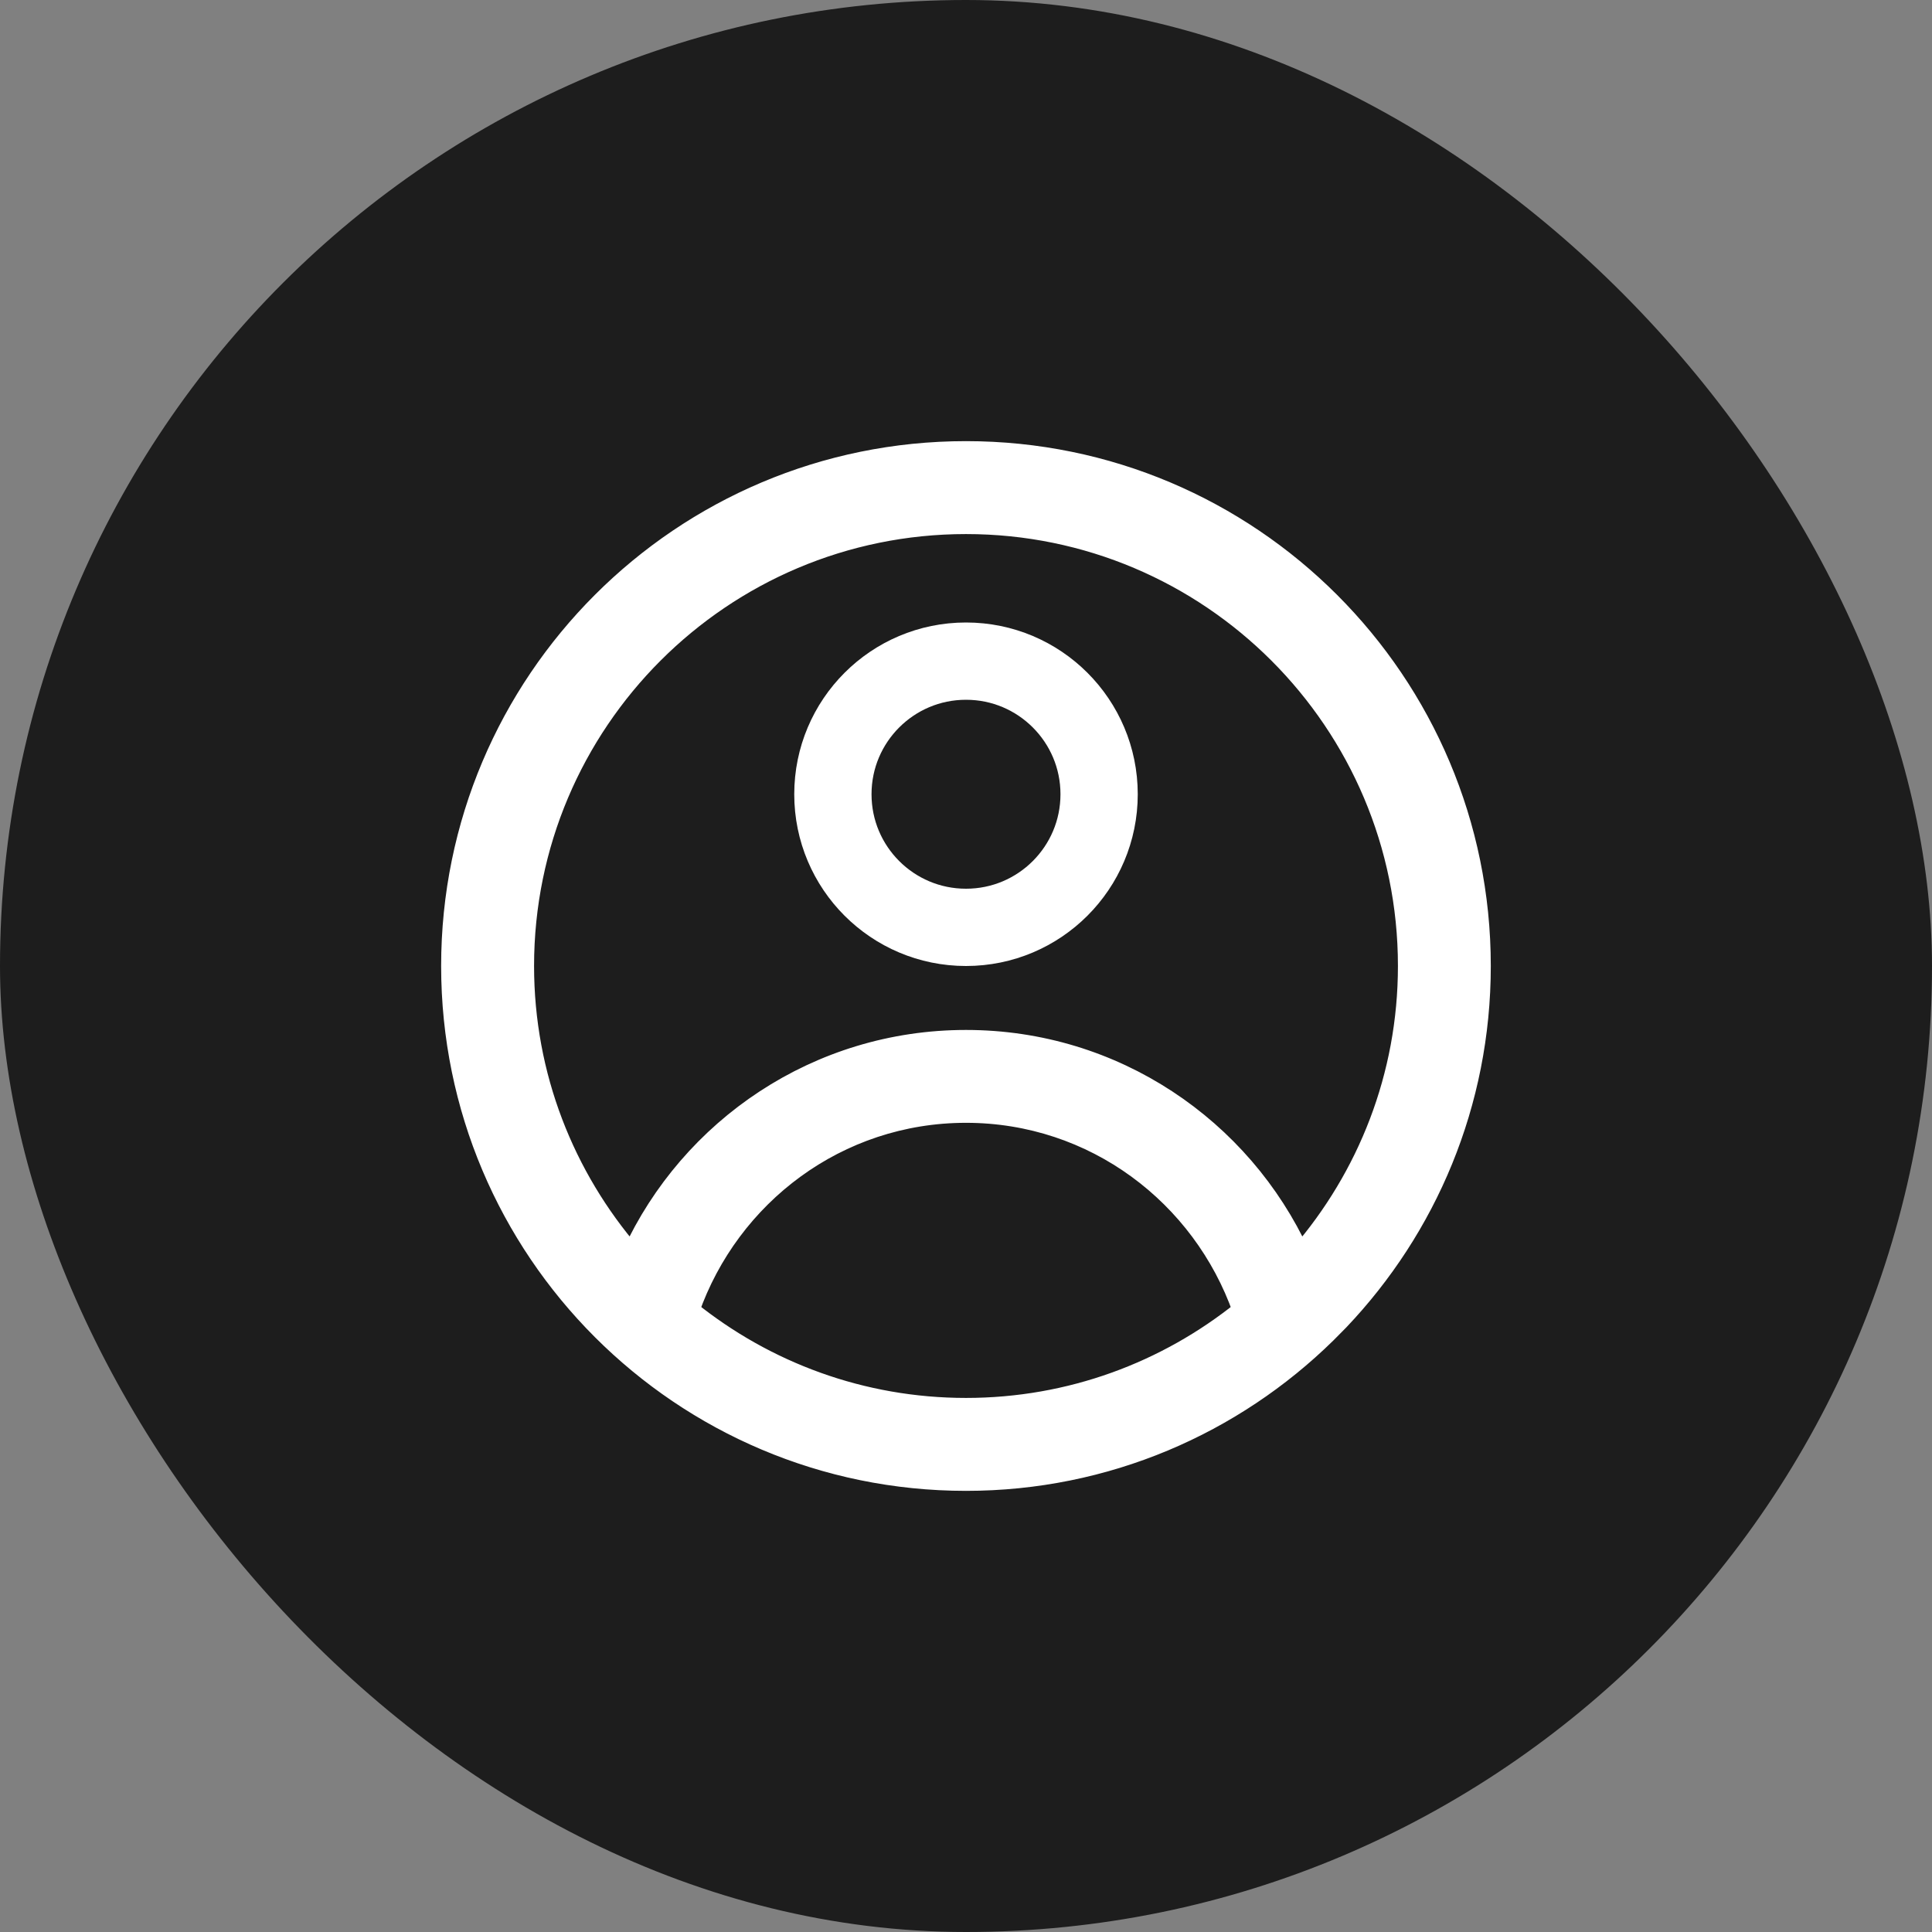 <?xml version="1.0" encoding="UTF-8"?>
<svg width="30px" height="30px" viewBox="0 0 30 30" version="1.1" xmlns="http://www.w3.org/2000/svg" xmlns:xlink="http://www.w3.org/1999/xlink">
    
    <rect x="0" y="0" width="30" height="30" fill="#808080" stroke="none"/>
    
    <g id="页面-1" stroke="none" stroke-width="1" fill="none" fill-rule="evenodd">
        <g id="tab栏" transform="translate(-1721, -224)">
            <g id="编组-10" transform="translate(1721, 224)">
                <rect id="矩形备份-109" fill="#1D1D1D" x="0" y="0" width="30" height="30" rx="15"></rect>
                <g id="编组-83备份-4" transform="translate(7, 7)" stroke="#FFFFFF">
                    <path d="M8,0 C12.418,0 15.999,3.582 15.999,8 C15.999,10.136 15.161,12.073 13.797,13.508 L13.598,13.709 C12.155,15.125 10.18,16 8,16 C3.582,16 0,12.418 0,8 C0,3.582 3.582,0 8,0 Z M8,10.285 C6.008,10.285 4.336,11.569 3.711,13.346 C4.886,14.29 6.376,14.857 8,14.857 C9.624,14.857 11.114,14.29 12.289,13.346 C11.663,11.569 9.991,10.285 8,10.285 Z M8,1.143 C4.213,1.143 1.143,4.214 1.143,8 C1.143,9.712 1.774,11.272 2.81,12.474 C3.714,10.509 5.695,9.143 8,9.143 C10.304,9.143 12.285,10.509 13.189,12.474 C14.226,11.273 14.857,9.712 14.857,8 C14.857,4.214 11.786,1.143 8,1.143 Z" id="形状结合" stroke-width="0.3" fill="#FFFFFF" fill-rule="nonzero"></path>
                    <circle id="椭圆形" stroke-width="1.2" cx="8" cy="5.333" r="2.067"></circle>
                </g>
            </g>
        </g>
    </g>
</svg>
